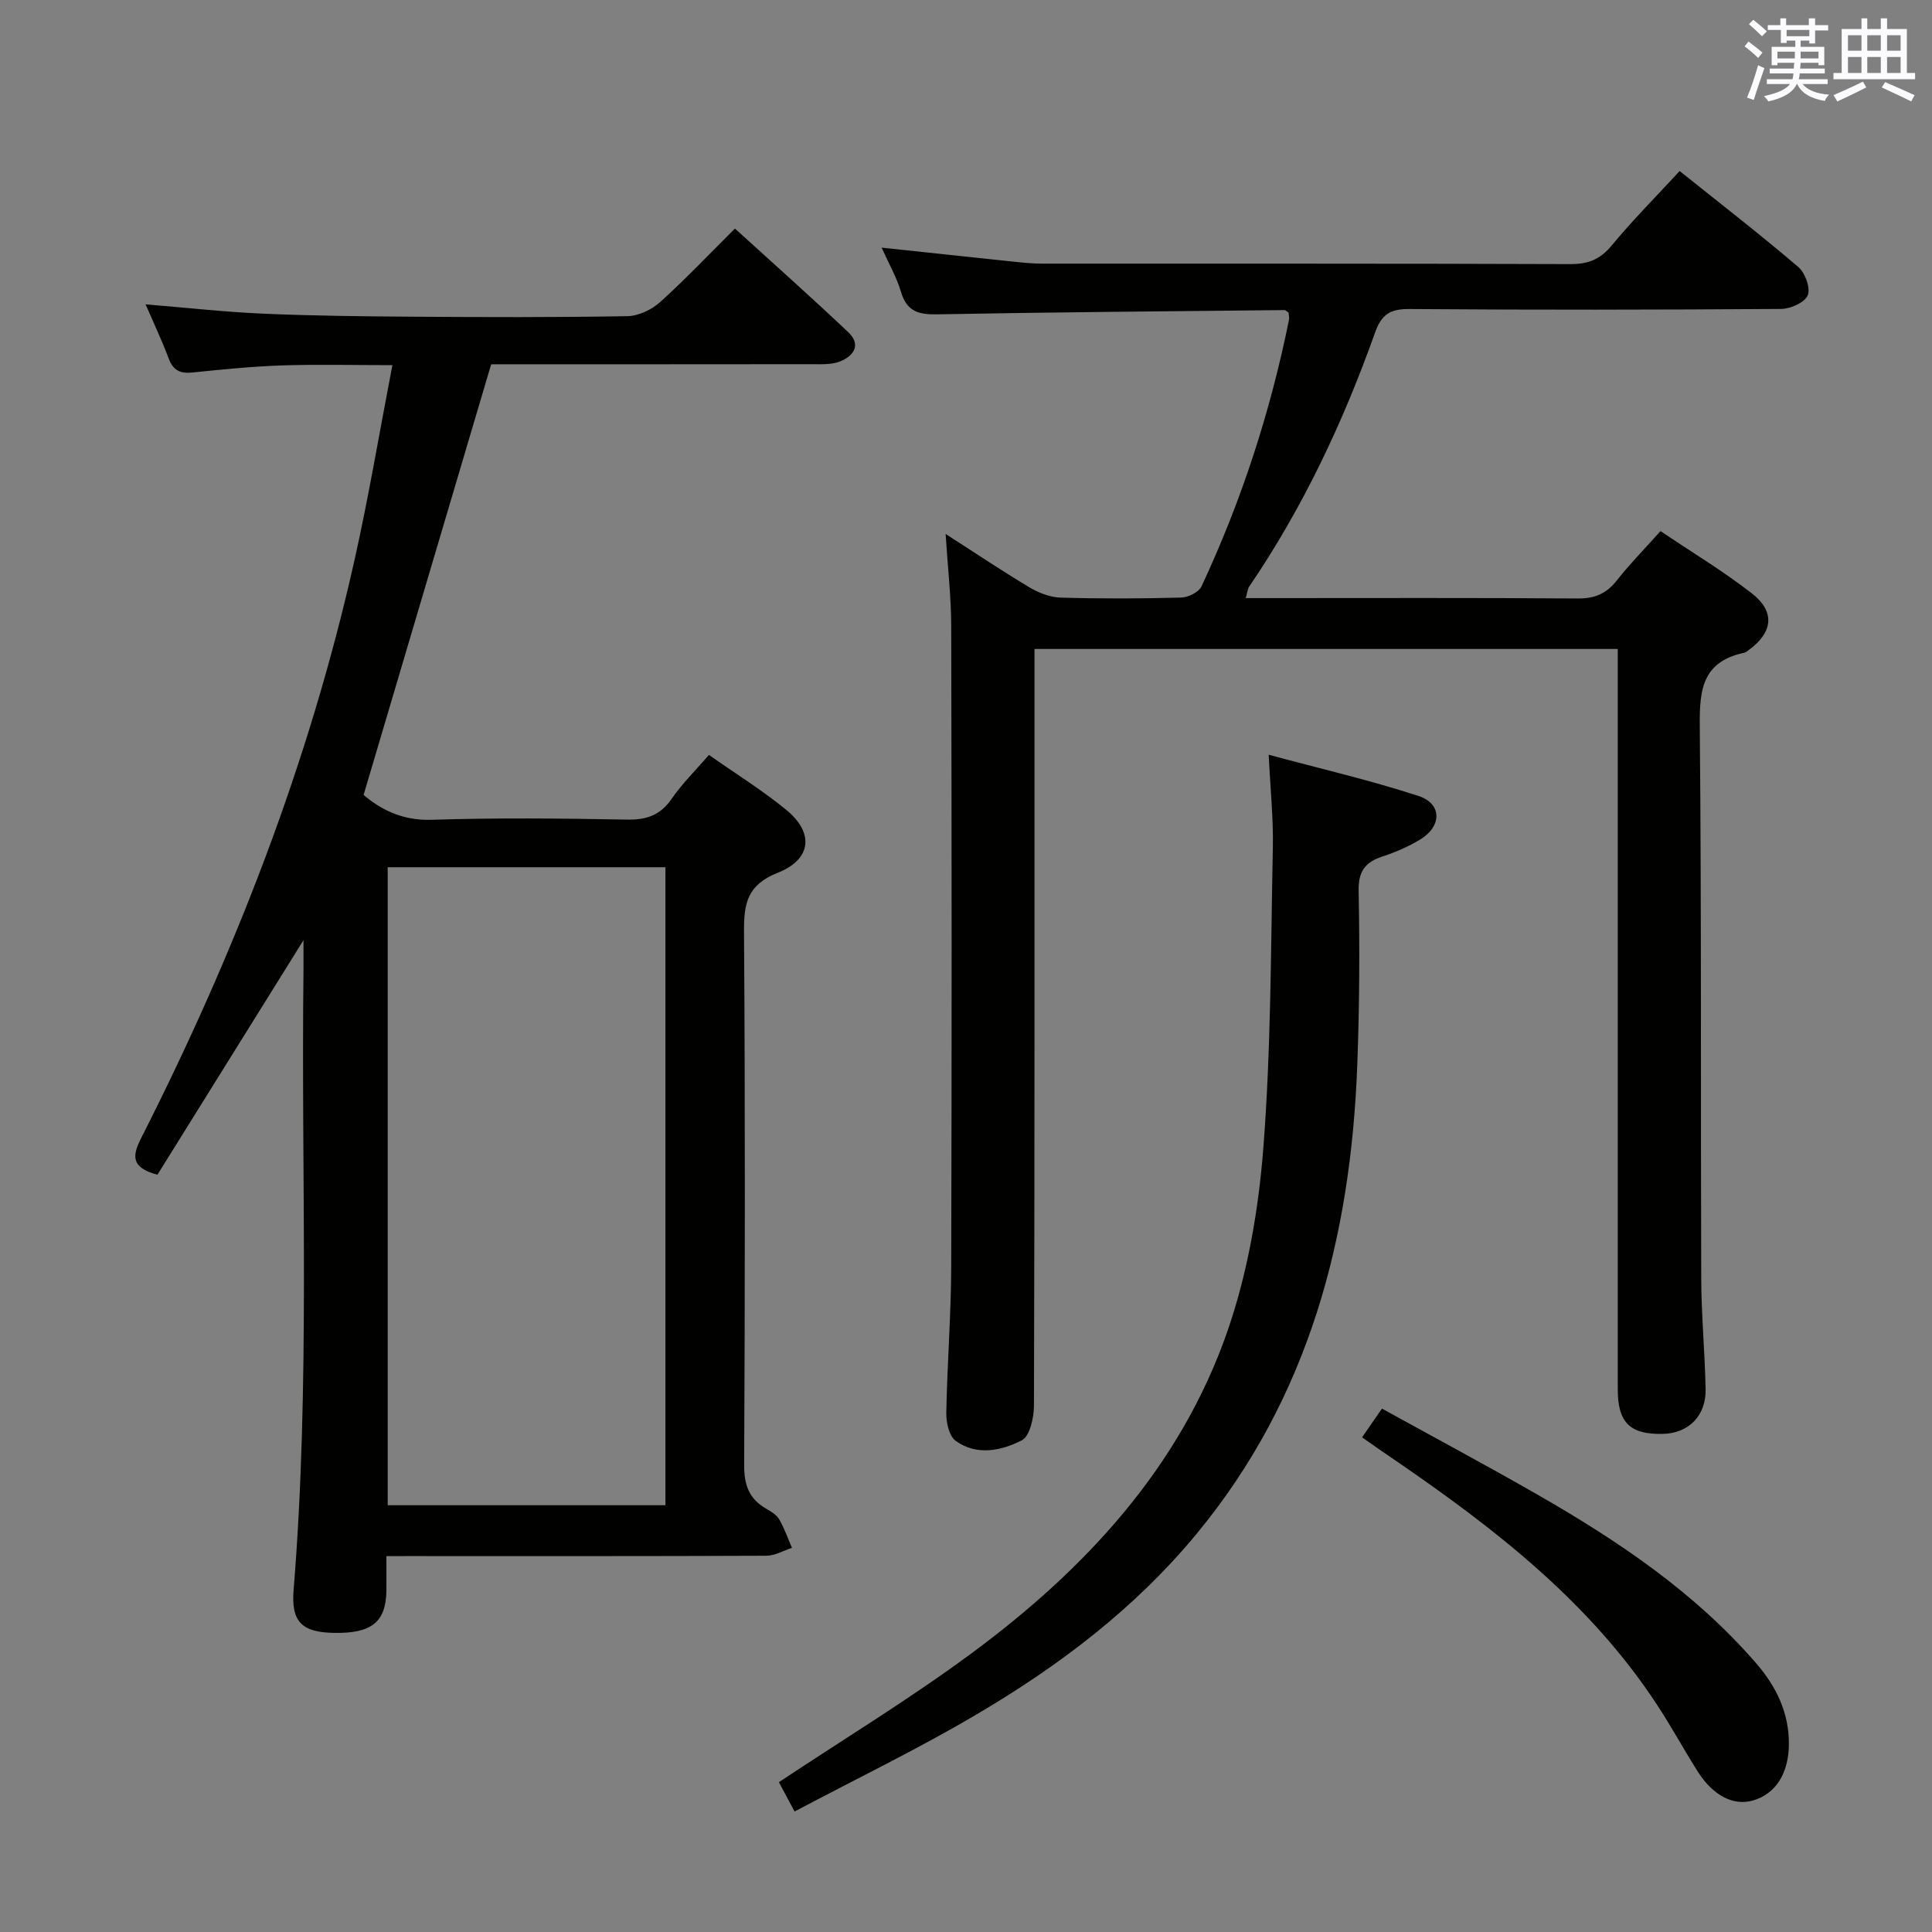 <svg enable-background="new 0 0 400 400" viewBox="0 0 400 400" xmlns="http://www.w3.org/2000/svg"><rect x="0" y="0" width="400" height="400" fill="#808080" stroke="none"/><g fill="#010100"><path d="m80 322.18c0 2.79.02 4.93 0 7.08-.07 6.57-3.05 8.97-10.93 8.81-6.54-.13-8.83-2.26-8.28-8.93 3.47-42.57 1.54-85.22 2.04-127.83.02-1.8 0-3.6 0-6.65-10.54 16.93-20.44 32.83-30.24 48.56-5.62-1.51-5.17-4.03-3.35-7.62 19.31-38.07 34.72-77.61 44.09-119.34 2.97-13.22 5.2-26.6 7.91-40.66-8.16 0-15.58-.19-22.98.06-6.14.21-12.27.83-18.38 1.46-2.5.26-4-.37-4.93-2.84-1.38-3.68-3.07-7.25-4.81-11.27 8.51.7 16.4 1.59 24.32 1.93 10.3.45 20.62.56 30.94.63 14.83.1 29.66.15 44.49-.11 2.3-.04 5.01-1.33 6.76-2.9 5.19-4.67 10-9.76 15.51-15.24 7.82 7.11 15.73 14.15 23.43 21.42 2.79 2.63 1.17 4.99-1.72 6.11-1.78.69-3.93.55-5.91.55-22.32.03-44.64.02-66.27.02-8.81 29.75-17.5 59.08-26.41 89.16 3.3 2.82 7.8 5.35 14.05 5.15 13.48-.43 26.99-.29 40.48-.04 4.06.08 6.91-.91 9.26-4.32 2.15-3.12 4.9-5.82 7.71-9.07 5.46 3.84 10.98 7.26 15.97 11.34 5.82 4.75 5.33 10.26-1.73 13.06-6.25 2.48-7.02 6.25-6.98 12.14.25 36.82.2 73.65.03 110.47-.02 4.12 1.01 7.03 4.58 9.06 1 .57 2.13 1.26 2.68 2.2 1.07 1.85 1.78 3.92 2.64 5.9-1.77.57-3.53 1.62-5.3 1.63-24.83.11-49.65.07-74.48.07-1.15.01-2.29.01-4.19.01zm57.77-142.63c-19.46 0-38.48 0-57.5 0v132.09h57.5c0-44.09 0-87.84 0-132.09z"/><path d="m257.91 123.83h5.23c21.17 0 42.33-.08 63.5.08 3.52.03 5.93-.98 8.08-3.71 2.67-3.39 5.72-6.49 9.07-10.24 6.32 4.26 12.85 8.2 18.84 12.83 4.98 3.85 4.47 8.13-.64 11.85-.27.19-.55.44-.85.5-9.45 1.99-9.28 8.78-9.21 16.52.35 37.66.16 75.33.29 112.99.03 7.65.75 15.29.91 22.93.12 5.56-3.54 9.18-8.88 9.29-6.78.15-9.31-2.33-9.31-9.22-.01-49 0-97.99 0-146.99 0-1.98 0-3.96 0-6.3-40.2 0-80.1 0-120.76 0v5.69c0 50.33.04 100.66-.11 150.99-.01 2.48-.86 6.32-2.52 7.17-4.24 2.16-9.35 3.25-13.7.09-1.35-.98-1.96-3.78-1.93-5.72.18-10.15.99-20.29 1.02-30.43.12-44.16.1-88.33 0-132.49-.01-6.08-.72-12.16-1.16-19.11 6.24 4 11.72 7.69 17.38 11.07 1.9 1.13 4.24 2.04 6.41 2.11 8.33.24 16.67.21 24.99-.01 1.46-.04 3.64-1.12 4.2-2.32 8.26-17.67 14.26-36.11 18.12-55.23.09-.47-.07-.99-.11-1.46-.31-.19-.59-.52-.86-.51-23.98.25-47.95.43-71.93.88-3.86.07-6.24-.63-7.43-4.62-.92-3.1-2.58-5.97-4.02-9.19 9.62 1.02 18.65 2 27.67 2.94 1.82.19 3.64.37 5.46.37 36.5.02 73-.04 109.49.1 3.67.01 6.15-.98 8.52-3.84 4.34-5.24 9.15-10.08 14.08-15.43 8.35 6.68 16.61 13.08 24.56 19.86 1.42 1.21 2.57 4.34 1.97 5.85-.58 1.48-3.54 2.82-5.47 2.84-25.66.18-51.33.22-76.99.02-3.96-.03-5.77 1.05-7.13 4.88-6.6 18.54-14.94 36.26-26.06 52.59-.31.46-.35 1.15-.72 2.38z"/><path d="m164.51 375.05c-1.51-2.81-2.49-4.65-3.25-6.07 13.53-8.99 27.19-17.29 39.98-26.75 23.52-17.4 43.11-38.48 52.88-66.6 4.19-12.07 6.44-25.14 7.44-37.92 1.61-20.69 1.54-41.51 1.97-62.29.12-5.94-.51-11.9-.86-19.16 10.85 2.93 21.08 5.29 31.02 8.54 4.9 1.6 4.86 6.27.34 9.01-2.4 1.45-5.04 2.62-7.71 3.48-3.64 1.18-5.12 3.06-5.03 7.19.24 11.98.17 23.98-.28 35.96-1.33 35.69-9.96 68.92-33.28 97.14-12.8 15.49-28.56 27.39-45.69 37.46-11.99 7.07-24.56 13.14-37.53 20.01z"/><path d="m282 297.59c1.33-1.93 2.46-3.54 4.12-5.95 10.88 6 21.68 11.77 32.31 17.87 16.64 9.55 32.48 20.19 45.17 34.86 4.14 4.78 6.81 10.22 6.77 16.72-.03 6.07-2.73 10.32-7.43 11.68-4.05 1.17-8.29-.99-11.48-6.05-2.83-4.49-5.38-9.16-8.28-13.6-13.95-21.35-33.62-36.6-54.29-50.76-2.21-1.49-4.38-3.02-6.89-4.77z"/></g><path d="m361.2 9.6.8-1c.9.7 1.9 1.4 2.9 2.3l-.9 1.1c-1-1-2-1.8-2.8-2.4zm.5 10.6c.9-2.1 1.6-4.3 2.3-6.7.4.2.8.4 1.3.6-.7 2.1-1.5 4.3-2.2 6.6zm.4-15.2.9-.9c1 .8 2 1.6 2.8 2.4l-1 1c-.9-.9-1.8-1.7-2.7-2.5zm12.5-1.2h1.2v1.4h2.7v1.1h-2.7v2.7h-1.2v-.6h-1.8v1.3h4.9v3.8h-1.2v-.5h-3.7c0 .4-.1.9-.1 1.2h5.1v1h-5.2c0 .5-.1.9-.2 1.2h6v1h-5.2c1.1 1.3 2.9 2 5.5 2.2-.4.4-.7.8-.9 1.3-2.9-.5-4.8-1.6-5.7-3.5h-.1c-.8 1.7-2.7 2.9-5.9 3.6-.2-.4-.6-.8-.9-1.1 2.8-.6 4.6-1.4 5.4-2.5h-4.8v-1h5.3c.1-.3.2-.7.2-1.2h-4.9v-1h5c0-.4 0-.8.1-1.2h-3.5v.5h-1.2v-3.8h4.9v-1.3h-1.8v.5h-1.2v-2.7h-2.7v-1h2.6v-1.4h1.2v1.4h4.7v-1.4zm-6.6 8.3h3.6c0-.4 0-.9 0-1.4h-3.6zm1.9-4.6h4.7v-1.3h-4.7zm6.6 3.2h-3.7v1.4h3.7z" fill="#fbfafc"/><path d="m385.3 3.8h1.3v2.2h2.8v-2.2h1.3v2.2h4.1v9.1h1.7v1.3h-16.9v-1.3h1.7v-9.1h4.1v-2.2zm.4 13.1.7 1.2c-1.8.9-3.8 1.9-6 2.9-.2-.4-.5-.8-.8-1.3 2.3-1 4.3-1.9 6.1-2.8zm-3.1-6.4h2.8v-3.2h-2.8zm0 4.6h2.8v-3.3h-2.8zm4-4.6h2.8v-3.2h-2.8zm0 4.6h2.8v-3.3h-2.8zm3.7 1.9c2.1.9 4.1 1.8 6.1 2.7l-.7 1.3c-2.2-1.1-4.2-2-6.1-2.9zm3.2-9.7h-2.8v3.2h2.8zm-2.8 7.8h2.8v-3.3h-2.8z" fill="#fbfafc"/></svg>